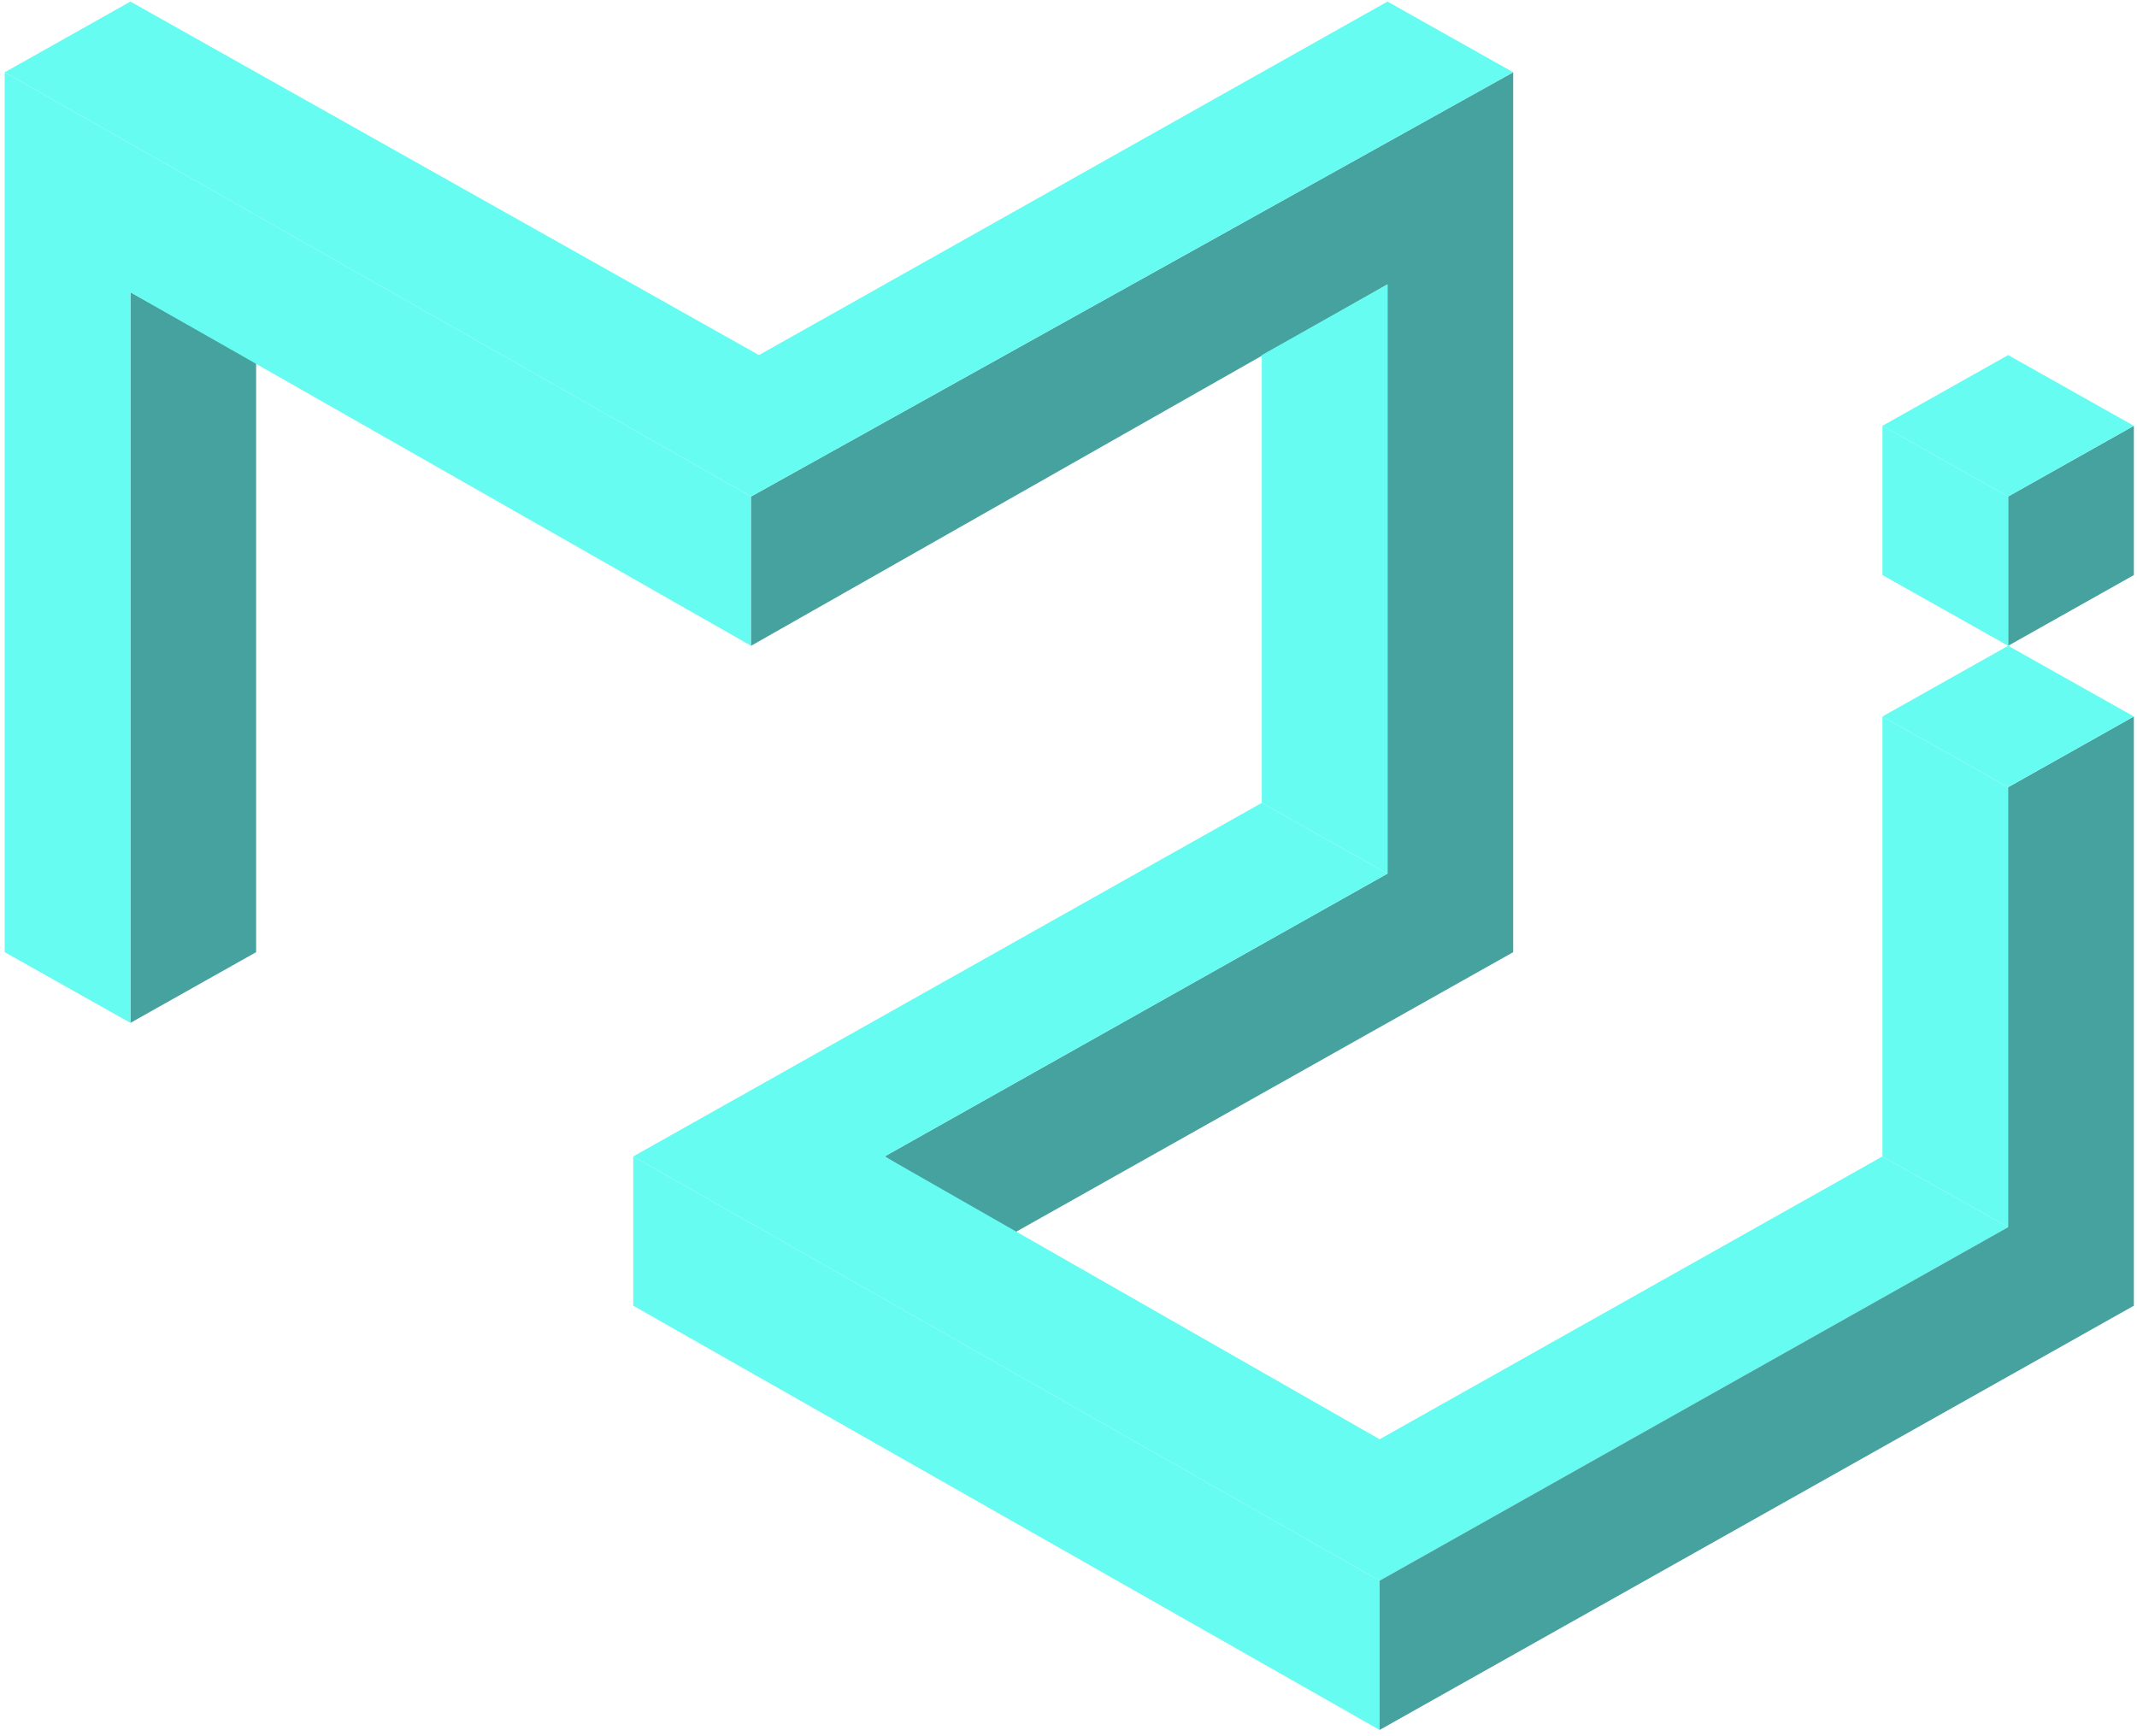 <?xml version="1.0" encoding="UTF-8" standalone="no"?>
<svg width="256px" height="208px" viewBox="0 0 256 208" version="1.1" xmlns="http://www.w3.org/2000/svg" xmlns:xlink="http://www.w3.org/1999/xlink" preserveAspectRatio="xMidYMid">
	<g>
		<path d="M15.624,35.012 L15.624,122.541 L30.682,114.071 L30.682,43.482 L15.624,35.012 Z" fill="#45a29e"></path>
		<path d="M0.565,114.071 L0.565,8.659 L89.976,59.482 L89.976,77.365 L15.624,35.012 L15.624,122.541 L0.565,114.071 Z" fill="#66fcf1"></path>
		<path d="M181.271,8.659 L181.271,114.071 L121.035,147.953 L105.976,138.541 L166.212,104.659 L166.212,34.071 L89.976,77.365 L89.976,59.482 L181.271,8.659 Z" fill="#45a29e"></path>
		<path d="M166.212,0.188 L90.918,42.541 L15.624,0.188 L0.565,8.659 L89.976,59.482 L181.271,8.659 L166.212,0.188 Z" fill="#66fcf1"></path>
		<path d="M151.153,42.541 L151.153,96.188 L166.212,104.659 L166.212,34.071 L151.153,42.541 Z" fill="#66fcf1"></path>
		<path d="M75.859,138.541 L151.153,96.188 L166.212,104.659 L105.976,138.541 L165.271,172.424 L225.506,138.541 L240.565,147.012 L165.271,189.365 L75.859,138.541 Z" fill="#66fcf1"></path>
		<path d="M75.859,138.541 L75.859,156.424 L165.271,207.247 L165.271,189.365 L75.859,138.541 Z" fill="#66fcf1"></path>
		<path d="M240.565,147.012 L240.565,94.306 L225.506,85.835 L225.506,138.541 L240.565,147.012 Z" fill="#66fcf1"></path>
		<path d="M165.271,189.365 L240.565,147.012 L240.565,94.306 L255.624,85.835 L255.624,156.424 L165.271,207.247 L165.271,189.365 Z" fill="#45a29e"></path>
		<path d="M255.624,85.835 L240.565,94.306 L225.506,85.835 L240.565,77.365 L255.624,85.835 Z" fill="#66fcf1"></path>
		<path d="M240.565,77.365 L240.565,59.482 L255.624,51.012 L255.624,68.894 L240.565,77.365 Z" fill="#45a29e"></path>
		<path d="M240.565,59.482 L240.565,77.365 L225.506,68.894 L225.506,51.012 L240.565,59.482 Z" fill="#66fcf1"></path>
		<path d="M255.624,51.012 L240.565,59.482 L225.506,51.012 L240.565,42.541 L255.624,51.012 Z" fill="#66fcf1"></path>
	</g>
</svg>
